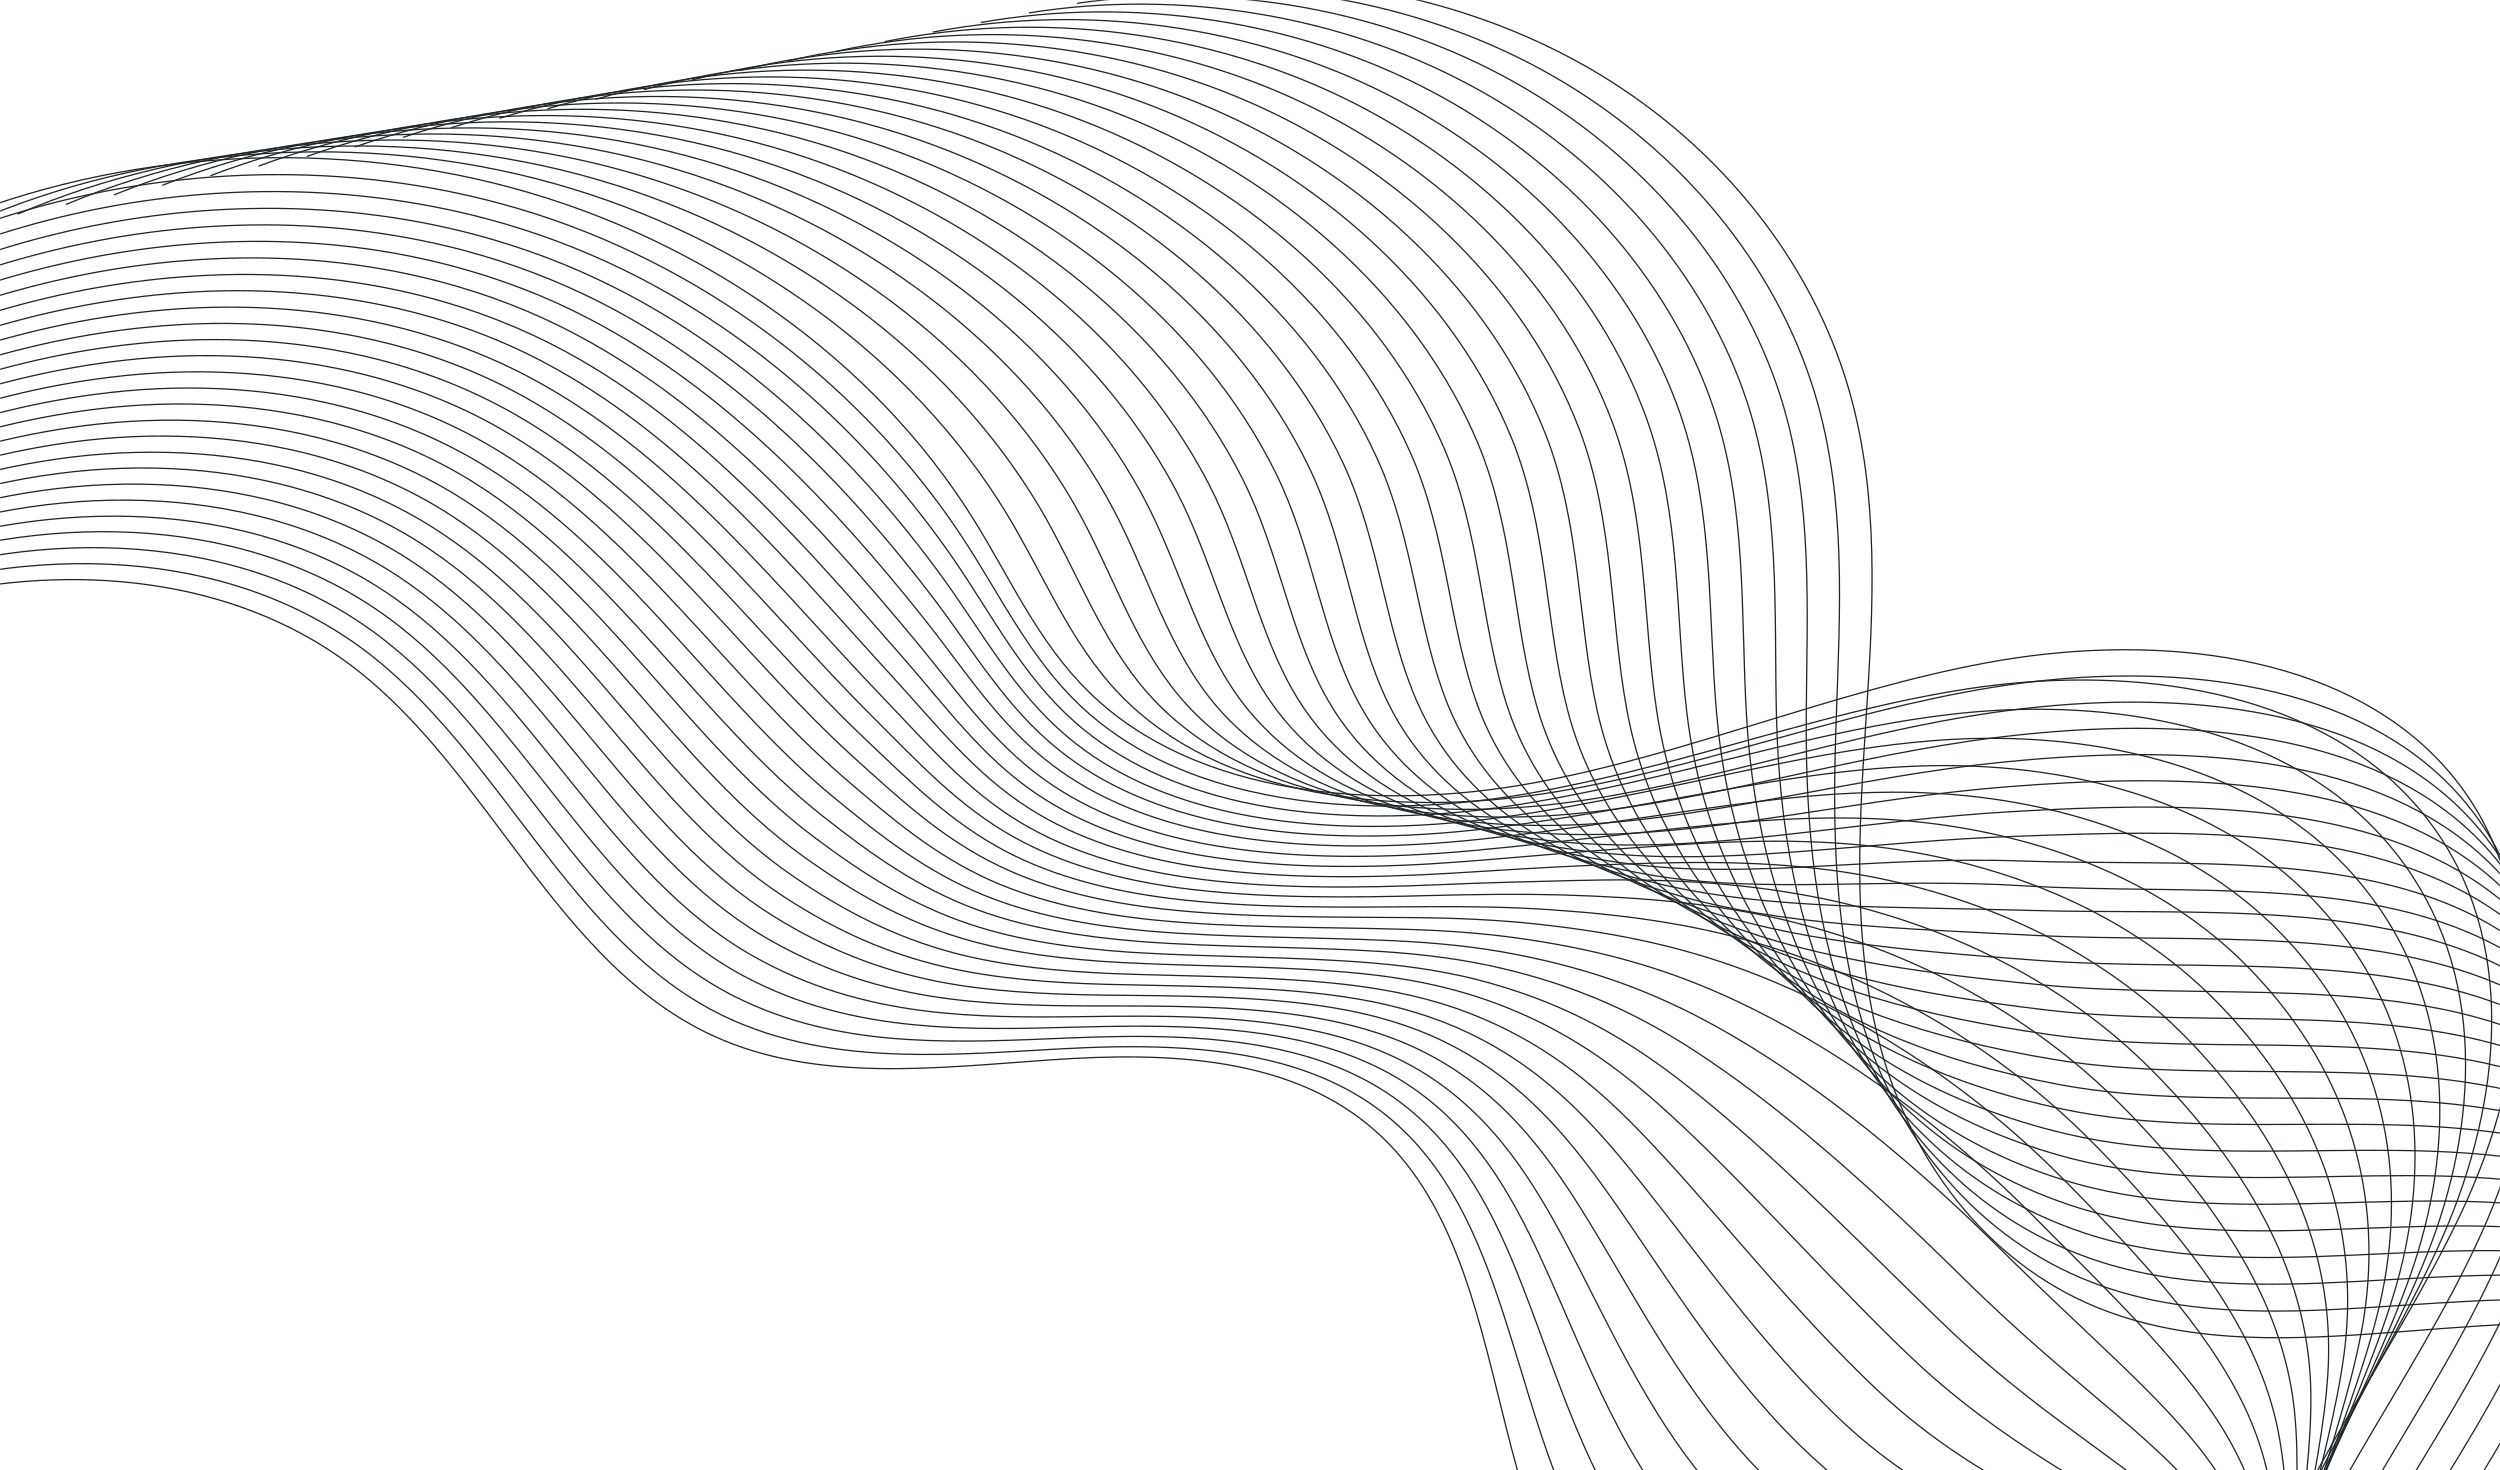 <svg width="1920" height="1129" viewBox="0 0 1920 1129" fill="none" xmlns="http://www.w3.org/2000/svg">
<mask id="mask0_46_22" style="mask-type:luminance" maskUnits="userSpaceOnUse" x="0" y="0" width="1920" height="1133">
<path d="M1920 0H0V1133H1920V0Z" fill="white"/>
</mask>
<g mask="url(#mask0_46_22)">
<path d="M-365.6 613.092C-270.08 545.82 -167.68 484.921 -55.84 458.437C56 431.812 179.04 443.142 268.96 510.555C376.16 590.857 426.72 740.554 548.64 795.93C627.68 831.761 720 820.006 807.84 813.916C895.68 807.826 991.68 810.942 1056.48 868.725C1172.96 972.111 1131.2 1196.02 1257.44 1287.23C1340.64 1347.28 1456.48 1319.8 1559.84 1326.88C1690.56 1335.8 1813.28 1407.61 1884.96 1517.08C1956.64 1626.56 1976 1771.58 1936.16 1901.31" stroke="#20272B" stroke-miterlimit="10"/>
<path d="M-353.92 596.384C-258.72 530.103 -156.48 470.904 -45.12 445.411C22.08 429.974 93.28 428.133 158.88 443.712C201.76 453.909 242.08 471.612 277.6 497.671C384.8 576.698 436.96 723.28 556.16 780.496C598.56 800.748 644.16 808.113 691.68 809.529C731.84 810.804 773.12 807.83 813.76 805.564C870.72 802.448 931.36 802.306 984.8 817.035C1014.24 825.249 1041.6 837.854 1065.28 857.115C1111.52 894.646 1135.04 949.03 1154.08 1007.38C1181.6 1091.22 1200.32 1182.99 1260.64 1242.62C1267.04 1248.99 1274.08 1254.94 1281.6 1260.6C1364.32 1321.93 1475.04 1300.4 1572.32 1311.45C1667.84 1322.35 1757.28 1369.66 1825.28 1442.59C1844.8 1463.69 1862.72 1486.92 1878.24 1511.99C1906.24 1557.17 1926.88 1607.73 1939.52 1660.27C1958.4 1738.45 1960 1820.73 1941.76 1896.36" stroke="#20272B" stroke-miterlimit="10"/>
<path d="M-342.079 579.67C-247.199 514.523 -144.959 456.881 -34.239 432.38C32.641 417.509 103.201 416.093 168.481 431.672C211.041 441.869 251.201 459.289 286.561 485.065C393.601 562.958 447.521 706.283 564.001 765.199C605.921 786.301 650.401 795.507 697.601 798.339C737.601 800.888 779.041 798.906 820.001 797.206C877.441 794.798 938.561 794.657 992.641 808.394C1022.4 815.901 1050.24 827.797 1074.4 845.783C1121.76 881.048 1147.68 932.033 1169.12 987.408C1200.32 1067 1223.84 1155.66 1284.96 1215.99C1291.52 1222.51 1298.4 1228.6 1305.92 1234.26C1388 1296.86 1493.6 1281.14 1585.12 1296.29C1674.56 1311.16 1757.28 1360.87 1821.12 1435.93C1839.68 1457.6 1856.64 1481.54 1871.68 1507.03C1898.72 1553.2 1919.52 1604.61 1933.44 1657.44C1954.24 1736.18 1960 1817.9 1947.36 1891.54" stroke="#20272B" stroke-miterlimit="10"/>
<path d="M-330.4 562.96C-235.84 498.804 -133.76 442.862 -23.52 419.353C42.88 405.19 112.96 404.057 177.76 419.636C220 429.833 260 447.111 295.2 472.32C402.08 548.939 457.76 689.148 571.52 749.764C612.96 771.857 656.48 782.762 703.36 787.153C743.04 790.977 784.64 789.985 825.92 788.852C883.68 787.294 945.44 787.011 1000.16 799.616C1030.4 806.555 1058.4 817.602 1083.2 834.314C1131.84 867.171 1159.84 914.898 1183.84 967.3C1218.72 1042.64 1247.04 1128.04 1309.12 1189.23C1315.68 1195.74 1322.72 1201.97 1330.08 1207.78C1411.68 1271.65 1512.16 1261.88 1597.6 1281C1681.12 1299.84 1756.8 1352.09 1816.8 1429.14C1834.24 1451.52 1850.4 1476.02 1864.96 1502.08C1891.2 1549.24 1912.16 1601.5 1927.36 1654.61C1950.08 1733.92 1960.16 1815.21 1952.96 1886.73" stroke="#20272B" stroke-miterlimit="10"/>
<path d="M-318.56 546.388C-224.32 483.365 -122.4 428.839 -12.64 406.604C53.44 393.149 122.88 392.441 187.2 407.878C229.12 418.075 268.96 435.07 304 459.996C410.88 535.482 468.16 672.434 579.2 734.749C620.16 757.692 662.72 770.297 709.12 776.245C748.64 781.344 790.4 781.344 832 780.777C890.24 779.927 952.64 779.644 1007.84 791.257C1038.4 797.63 1066.72 807.827 1092.16 823.265C1142.08 853.856 1172.16 898.184 1198.88 947.611C1237.28 1018.85 1270.56 1100.85 1333.44 1162.88C1340.16 1169.4 1347.04 1175.77 1354.56 1181.72C1435.68 1246.86 1531.2 1243.04 1610.4 1266.13C1688.16 1288.79 1756.64 1343.74 1812.8 1422.9C1829.12 1445.85 1844.32 1471.06 1858.4 1497.68C1883.68 1545.98 1904.96 1598.94 1921.28 1652.34C1945.92 1732.21 1960.32 1812.94 1958.56 1882.48" stroke="#20272B" stroke-miterlimit="10"/>
<path d="M-306.88 529.679C-212.8 467.648 -111.2 414.821 -1.92 393.578C63.68 380.69 132.64 380.407 196.48 395.844C238.08 405.899 277.6 422.752 312.64 447.254C419.36 521.465 478.4 655.442 586.72 719.315C627.2 743.108 668.64 757.554 714.88 765.06C754.24 771.433 796.16 772.425 838.08 772.566C896.64 772.566 959.68 772.141 1015.52 782.622C1046.4 788.428 1075.2 797.634 1101.12 811.938C1152.32 840.121 1184.64 881.193 1213.76 927.646C1255.84 994.634 1293.92 1073.52 1357.76 1136.4C1364.48 1143.06 1371.52 1149.43 1378.88 1155.52C1459.52 1221.8 1549.92 1223.93 1623.2 1251.12C1695.04 1277.88 1756.48 1335.24 1808.64 1416.39C1823.84 1440.04 1838.24 1465.82 1851.84 1492.87C1876.32 1542.16 1897.76 1595.83 1915.36 1649.65C1941.92 1730.09 1960.48 1810.25 1964.48 1877.81" stroke="#20272B" stroke-miterlimit="10"/>
<path d="M-295.2 512.967C-201.44 452.068 -99.84 400.8 8.8 380.547C74.08 368.367 142.4 368.367 205.76 383.805C247.2 393.86 286.4 410.572 321.28 434.506C427.84 507.585 488.64 638.446 594.4 703.877C634.4 728.661 674.88 744.807 720.64 753.871C759.68 761.518 801.76 763.501 844.16 764.209C903.2 764.917 966.72 764.493 1023.2 773.84C1054.4 778.938 1083.68 787.436 1110.08 800.465C1162.56 826.383 1196.96 864.055 1228.64 907.534C1274.24 970.274 1317.28 1045.9 1381.92 1109.63C1388.8 1116.29 1395.84 1122.8 1403.04 1129.04C1483.2 1196.59 1568.64 1204.66 1635.68 1235.82C1701.76 1266.55 1756 1326.46 1804.32 1409.59C1818.4 1433.95 1832 1460.3 1845.12 1487.91C1868.64 1538.33 1890.24 1592.72 1909.12 1646.82C1937.6 1727.83 1960.48 1807.42 1969.92 1872.99" stroke="#20272B" stroke-miterlimit="10"/>
<path d="M-283.36 496.252C-189.92 436.486 -88.48 386.776 19.68 367.515C84.48 355.902 152.32 356.326 215.2 371.764C256.32 381.819 295.36 398.247 330.08 421.899C436.64 493.703 498.88 621.59 602.08 688.72C641.6 714.496 680.96 732.341 726.56 742.821C765.44 751.743 807.68 754.859 850.24 755.992C909.6 757.55 973.76 757.125 1030.88 765.339C1062.4 769.871 1092 777.519 1119.04 789.274C1172.8 812.784 1209.44 847.199 1243.52 887.845C1292.8 946.478 1340.64 1018.85 1406.08 1083.29C1412.96 1090.09 1420 1096.6 1427.36 1102.97C1507.04 1171.8 1587.52 1185.97 1648.48 1220.95C1708.8 1255.79 1755.68 1318.1 1800.16 1403.22C1813.12 1428.14 1826.08 1455.05 1838.56 1483.24C1861.44 1534.65 1883.04 1589.88 1903.04 1644.26C1933.44 1725.84 1960.48 1804.87 1975.52 1868.46" stroke="#20272B" stroke-miterlimit="10"/>
<path d="M-271.68 479.546C-178.56 420.772 -77.28 372.619 30.4 354.633C94.72 343.728 162.08 344.578 224.64 359.873C265.44 369.928 304.16 386.215 338.88 409.3C445.28 479.829 509.28 604.884 609.76 673.431C648.8 700.056 687.2 719.742 732.32 731.78C771.04 741.977 813.28 746.084 856.32 747.784C916.16 750.05 980.8 749.625 1038.56 756.706C1070.4 760.672 1100.48 767.328 1128 777.95C1183.04 799.194 1221.76 830.21 1258.4 867.882C1311.36 922.266 1364 991.379 1430.4 1056.67C1437.28 1063.47 1444.48 1070.12 1451.68 1076.64C1530.88 1146.74 1606.4 1166.85 1661.12 1205.8C1715.84 1244.75 1755.36 1309.47 1796 1396.71C1808 1422.34 1820 1449.82 1832 1478.57C1853.92 1530.97 1875.84 1587.05 1897.12 1641.72C1929.44 1723.86 1960.8 1802.32 1981.28 1863.93" stroke="#20272B" stroke-miterlimit="10"/>
<path d="M-260 462.828C-167.2 405.186 -66.08 358.592 41.12 341.597C105.12 331.258 171.84 332.533 233.92 347.828C274.4 357.884 312.96 373.887 347.52 396.547C453.92 465.944 519.52 588.024 617.28 657.987C655.84 685.604 693.12 706.989 738.08 720.444C776.48 732.057 819.04 737.014 862.4 739.28C922.56 742.396 988 741.829 1046.24 747.777C1078.4 751.035 1108.8 756.983 1136.8 766.33C1193.12 785.166 1234.08 812.925 1273.28 847.623C1329.92 897.758 1387.36 963.614 1454.56 1029.75C1461.6 1036.69 1468.64 1043.35 1475.84 1050.01C1554.4 1121.38 1625.12 1147.73 1673.6 1190.36C1722.56 1233.41 1754.88 1300.54 1791.52 1389.76C1802.4 1416.11 1813.6 1444.15 1825.12 1473.32C1846.24 1526.71 1868.16 1583.65 1890.72 1638.74C1924.96 1721.45 1960.48 1799.34 1986.56 1858.97" stroke="#20272B" stroke-miterlimit="10"/>
<path d="M-248.16 446.262C-155.68 389.612 -54.56 344.717 52 328.714C115.52 319.083 181.6 320.641 243.36 335.936C283.52 345.992 321.92 361.854 356.48 384.089C462.72 452.211 529.92 571.459 625.12 642.838C663.2 671.446 699.52 694.531 744 709.543C782.24 722.431 824.8 728.379 868.48 731.353C929.12 735.177 995.04 734.611 1053.92 739.568C1086.56 742.259 1117.28 747.215 1145.76 755.43C1203.52 771.858 1246.56 796.359 1288.16 828.083C1348.48 874.111 1410.72 936.71 1478.88 1003.56C1485.92 1010.5 1493.12 1017.29 1500.16 1024.09C1578.24 1096.75 1644 1129.32 1686.4 1175.63C1729.6 1223.08 1754.72 1292.33 1787.52 1383.54C1797.28 1410.45 1807.68 1439.2 1818.56 1468.94C1838.72 1523.46 1860.96 1581.1 1884.8 1636.48C1920.96 1719.75 1960.8 1797.08 1992.48 1854.72" stroke="#20272B" stroke-miterlimit="10"/>
<path d="M-236.479 429.55C-144.319 374.033 -43.359 330.555 62.721 315.684C125.921 306.62 191.361 308.603 252.641 323.898C292.641 333.954 330.721 349.532 365.121 371.343C471.201 438.331 540.001 554.605 632.641 627.401C670.241 657 705.441 681.926 749.601 698.355C787.681 712.517 830.401 719.457 874.401 722.997C935.361 727.671 1001.92 726.963 1061.44 730.787C1094.4 732.911 1125.6 737.018 1154.56 743.958C1213.6 757.979 1258.88 779.222 1302.88 807.972C1366.88 849.752 1433.92 909.093 1502.88 976.789C1510.08 983.871 1517.12 990.81 1524.32 997.608C1601.92 1071.54 1662.72 1110.34 1698.88 1160.34C1736.32 1212.03 1754.08 1283.69 1783.04 1376.74C1791.68 1404.36 1801.28 1433.67 1811.68 1463.98C1831.04 1519.5 1853.44 1577.99 1878.4 1633.65C1916.32 1717.49 1960.48 1794.25 1997.76 1849.91" stroke="#20272B" stroke-miterlimit="10"/>
<path d="M-224.64 412.834C-132.64 358.308 -32 316.529 73.6 302.791C136.32 294.435 201.28 296.701 262.08 311.997C301.76 321.911 339.52 337.489 373.92 358.875C480 424.589 550.24 538.03 640.32 612.384C677.44 642.975 711.68 669.6 755.52 687.445C793.28 702.882 836.16 710.813 880.64 714.92C942.08 720.302 1009.12 719.594 1069.28 722.426C1102.56 723.984 1134.24 727.1 1163.68 732.906C1224 744.52 1271.36 762.506 1317.92 788.282C1385.6 825.812 1457.44 882.038 1527.36 950.442C1534.56 957.524 1541.76 964.605 1548.8 971.545C1625.92 1046.75 1681.6 1091.93 1711.68 1145.46C1743.2 1201.54 1753.92 1275.33 1779.04 1370.5C1786.56 1398.69 1795.2 1428.71 1805.28 1459.44C1823.68 1516.09 1846.4 1575.15 1872.48 1631.23C1912.32 1715.64 1960.8 1791.84 2003.52 1845.51" stroke="#20272B" stroke-miterlimit="10"/>
<path d="M-212.96 396.127C-121.28 342.734 -20.8 302.513 84.32 289.767C146.72 281.977 211.04 284.81 271.36 299.964C310.72 309.877 348.32 325.173 382.56 346.133C488.48 410.714 560.32 521.323 647.84 596.951C684.48 628.534 717.76 656.859 761.12 676.261C798.72 692.973 841.76 702.037 886.56 706.569C948.48 712.8 1016 711.951 1076.8 713.65C1110.4 714.5 1142.4 716.908 1172.48 721.44C1234.24 730.645 1283.68 745.374 1332.64 768.317C1404 801.741 1480.64 854.567 1551.36 923.822C1558.72 930.903 1565.76 938.126 1572.8 945.207C1649.44 1021.54 1700 1073.09 1724.16 1130.31C1749.76 1190.78 1753.28 1266.7 1774.72 1363.85C1781.12 1392.74 1788.96 1423.33 1798.56 1454.63C1816.16 1512.27 1838.88 1572.18 1866.4 1628.55C1908.16 1713.52 1960.8 1789.15 2009.12 1840.84" stroke="#20272B" stroke-miterlimit="10"/>
<path d="M-201.279 379.413C-109.919 327.011 -9.439 288.489 95.041 276.734C156.961 269.653 220.801 272.769 280.801 287.923C319.841 297.837 357.281 312.849 391.361 333.384C497.281 396.691 570.561 504.609 655.521 581.511C691.521 614.085 723.841 644.11 767.041 664.929C804.481 683.057 847.521 692.97 892.641 698.069C954.881 705.008 1023.04 704.159 1084.48 704.725C1118.4 705.008 1150.88 706.425 1181.44 709.824C1244.48 716.622 1296.16 728.093 1347.68 748.062C1422.72 777.237 1504.16 826.806 1575.84 896.91C1583.2 904.133 1590.4 911.356 1597.44 918.579C1673.6 996.189 1718.88 1054.11 1737.12 1114.87C1756.64 1179.88 1753.12 1257.77 1770.72 1356.91C1776 1386.51 1783.04 1417.67 1792.16 1449.39C1808.8 1508.02 1831.84 1568.78 1860.48 1625.43C1904.16 1710.97 1961.12 1786.03 2014.88 1835.74" stroke="#20272B" stroke-miterlimit="10"/>
<path d="M-189.44 362.699C-98.4 311.431 1.92 274.325 105.92 263.845C167.52 257.472 230.72 260.871 290.24 276.025C328.96 285.939 366.08 300.809 400.16 320.92C505.92 383.093 580.64 488.179 663.2 566.356C698.72 600.063 730.08 631.645 772.8 654.022C809.92 673.425 853.28 684.33 898.72 689.995C961.44 697.784 1030.24 696.793 1092.16 696.368C1126.4 696.085 1159.36 696.51 1190.4 698.634C1254.88 703.024 1308.64 711.097 1362.56 728.234C1441.28 753.16 1527.52 799.613 1600 870.425C1607.36 877.648 1614.56 885.013 1621.6 892.377C1697.28 971.262 1737.28 1035.56 1749.76 1099.86C1763.2 1169.25 1752.8 1249.41 1766.56 1350.39C1770.72 1380.7 1776.96 1412.42 1785.6 1444.71C1801.28 1504.48 1824.64 1565.95 1854.56 1622.88C1900.16 1708.99 1961.44 1783.48 2020.8 1831.21" stroke="#20272B" stroke-miterlimit="10"/>
<path d="M-177.76 346.131C-87.04 295.996 13.12 260.448 116.64 250.959C177.76 245.152 240.48 248.976 299.52 264.13C338.08 274.044 374.88 288.631 408.8 308.317C514.4 369.216 590.72 471.611 670.72 551.062C705.6 585.761 736 619.042 778.56 642.835C815.52 663.513 858.88 675.409 904.8 681.782C967.84 690.28 1037.28 689.43 1099.84 687.731C1134.4 686.881 1167.84 686.456 1199.36 687.306C1265.12 689.288 1320.96 694.104 1377.44 708.266C1460 728.943 1550.88 772.139 1624.16 843.801C1631.68 851.166 1638.88 858.53 1645.76 866.036C1720.8 946.196 1755.52 1016.73 1762.24 1084.71C1769.6 1158.35 1752.16 1240.78 1762.08 1343.88C1765.12 1374.75 1770.56 1407.19 1778.56 1440.04C1793.28 1500.8 1816.8 1563.11 1848 1620.33C1895.52 1707.01 1960.96 1780.93 2025.92 1826.82" stroke="#20272B" stroke-miterlimit="10"/>
<path d="M-166.08 329.421C-75.68 280.277 24.48 246.429 127.36 237.932C188.16 232.833 250.24 237.082 308.8 252.094C347.04 262.008 383.68 276.454 417.44 295.715C523.04 355.339 600.64 455.184 678.24 535.911C712.64 571.6 742.08 606.723 784.16 631.932C820.96 653.884 864.48 666.772 910.56 673.712C974.08 683.059 1044 682.068 1107.2 679.377C1142.24 677.819 1175.84 677.111 1208 676.261C1275.04 674.42 1333.12 677.394 1392 688.582C1478.24 705.011 1573.92 744.949 1648.16 817.461C1655.68 824.826 1662.88 832.332 1669.92 839.979C1744.48 921.414 1773.76 998.316 1774.72 1069.84C1775.84 1147.87 1751.52 1232.42 1757.76 1337.51C1759.68 1369.09 1764.32 1402.09 1771.84 1435.37C1785.76 1497.26 1809.44 1560.28 1841.76 1617.78C1891.2 1705.03 1960.96 1778.39 2031.36 1822.29" stroke="#20272B" stroke-miterlimit="10"/>
<path d="M-154.24 312.707C-64.16 264.696 35.84 232.406 138.4 224.9C198.72 220.368 260.32 225.041 318.4 240.053C356.32 249.826 392.8 264.13 426.4 282.966C531.84 341.457 610.88 438.47 686.08 520.471C719.84 557.293 748.32 593.974 790.24 620.742C826.72 644.11 870.4 657.847 916.96 665.353C980.8 675.409 1051.36 674.417 1115.2 670.593C1150.56 668.469 1184.64 666.203 1217.28 664.787C1285.76 661.813 1345.92 660.255 1407.36 668.469C1497.28 680.649 1597.76 717.471 1672.8 790.692C1680.48 798.198 1687.68 805.704 1694.56 813.493C1768.64 896.202 1792.48 979.194 1787.84 1054.54C1782.72 1136.82 1751.52 1223.64 1753.92 1330.71C1754.72 1362.86 1758.56 1396.42 1765.6 1430.41C1778.56 1493.29 1802.56 1557.17 1836.16 1614.95C1887.52 1702.76 1961.44 1775.69 2037.44 1817.47" stroke="#20272B" stroke-miterlimit="10"/>
<path d="M-142.56 295.996C-52.64 248.976 47.04 218.244 149.12 212.012C209.12 208.188 270.08 213.145 327.68 228.157C365.28 237.929 401.44 252.092 435.04 270.362C540.32 327.578 620.64 421.9 693.6 505.176C726.72 542.99 754.24 581.37 795.84 609.553C832.16 634.196 876 649.067 922.88 656.998C987.2 667.903 1058.24 666.77 1122.72 661.813C1158.4 659.122 1192.96 655.865 1226.08 653.316C1295.84 647.934 1358.24 642.977 1422.08 648.359C1515.68 656.29 1620.96 689.855 1696.96 763.925C1704.64 771.431 1712 779.079 1718.72 787.01C1792.32 870.993 1810.72 960.217 1800.32 1039.24C1788.96 1125.78 1750.88 1214.86 1749.6 1324.05C1749.12 1356.91 1752.32 1391.04 1758.88 1425.46C1770.88 1489.33 1795.2 1553.91 1829.92 1612.12C1883.2 1700.49 1961.44 1772.86 2042.88 1812.66" stroke="#20272B" stroke-miterlimit="10"/>
<path d="M-130.721 279.279C-41.121 233.392 58.399 204.218 159.999 198.978C219.519 195.72 279.999 201.102 337.279 216.114C374.559 225.886 410.559 239.766 443.999 257.752C549.119 313.835 630.719 405.467 701.279 489.875C733.759 528.822 760.48 568.76 801.76 598.502C837.76 624.419 881.759 640.281 929.119 648.779C993.759 660.392 1065.6 659.259 1130.56 653.311C1166.56 650.053 1201.44 645.946 1235.2 642.122C1306.24 634.191 1370.72 626.119 1437.12 628.668C1534.4 632.35 1644.48 662.799 1721.28 737.577C1729.12 745.225 1736.32 753.015 1743.2 760.946C1816.32 846.204 1829.28 941.659 1813.28 1024.37C1795.68 1115.15 1750.72 1206.64 1745.76 1317.67C1744.16 1351.24 1746.4 1385.94 1752.64 1420.92C1763.84 1485.92 1788.16 1551.21 1824.32 1609.7C1879.52 1698.64 1961.92 1770.45 2049.12 1808.26" stroke="#20272B" stroke-miterlimit="10"/>
<path d="M-119.04 262.572C-29.76 217.677 69.76 190.202 170.72 185.953C229.92 183.404 289.76 189.069 346.56 204.081C383.68 213.853 419.36 227.449 452.8 245.01C557.92 299.819 640.8 388.901 709.12 474.443C740.96 514.381 766.72 556.019 807.68 587.177C843.52 614.51 887.68 631.222 935.2 640.286C1000.32 652.749 1072.64 651.474 1138.24 644.393C1174.56 640.427 1209.92 635.471 1244.16 630.514C1316.64 620.175 1383.2 608.704 1452 608.42C1552.96 607.712 1667.84 635.046 1745.6 710.674C1753.44 718.321 1760.8 726.252 1767.52 734.325C1840.16 820.858 1847.68 922.403 1825.92 1008.94C1801.92 1103.97 1750.24 1197.72 1741.44 1310.74C1738.72 1344.87 1740.16 1380.28 1745.92 1415.82C1756.16 1481.82 1780.8 1547.96 1818.08 1606.73C1875.2 1696.24 1961.92 1767.48 2054.56 1803.31" stroke="#20272B" stroke-miterlimit="10"/>
<path d="M-107.36 246C-18.4 202.238 80.96 176.179 181.44 173.064C240.16 171.081 299.36 177.312 355.84 192.183C392.64 201.955 428 215.409 461.44 232.404C566.56 286.08 650.56 372.33 716.64 459.146C747.84 500.217 772.64 543.555 813.44 576.128C848.96 604.737 893.28 622.44 941.28 632.212C1006.72 645.383 1079.68 644.108 1145.92 635.894C1182.56 631.362 1218.4 625.414 1253.12 619.324C1326.88 606.436 1395.68 591.849 1466.88 588.591C1571.52 583.635 1691.2 607.711 1769.76 684.188C1777.76 691.836 1784.96 699.909 1791.68 708.123C1863.84 795.789 1865.92 903.565 1838.4 993.922C1808.16 1093.06 1749.6 1189.22 1737.12 1304.22C1733.28 1339.06 1733.92 1375.04 1739.04 1411.01C1748.48 1478.14 1773.28 1544.98 1811.68 1604.04C1870.72 1694.12 1961.6 1764.79 2059.84 1798.64" stroke="#20272B" stroke-miterlimit="10"/>
<path d="M-95.52 229.289C-6.88 186.518 92.32 162.159 192.32 160.176C250.72 158.901 309.28 165.416 365.28 180.287C401.76 190.059 436.96 203.23 470.24 219.942C575.2 272.343 660.48 356.043 724.32 444.134C754.88 486.338 778.88 531.233 819.2 565.365C854.56 595.389 899.04 613.942 947.36 624.281C1013.28 638.302 1086.72 636.886 1153.6 627.68C1190.56 622.581 1226.72 615.642 1262.08 608.419C1337.12 593.124 1408.16 575.137 1481.92 569.047C1590.24 559.842 1714.72 580.802 1794.08 657.988C1802.08 665.777 1809.44 673.85 1816 682.206C1887.52 771.146 1884.32 885.013 1851.2 979.193C1814.72 1082.44 1749.12 1181.01 1732.96 1298.13C1728 1333.68 1727.84 1370.22 1732.48 1406.76C1740.96 1474.88 1765.92 1542.58 1805.76 1601.92C1866.72 1692.56 1961.92 1762.66 2065.6 1794.53" stroke="#20272B" stroke-miterlimit="10"/>
<path d="M-83.84 212.579C4.48 170.941 103.52 148.139 203.04 147.148C260.96 146.581 319.04 153.379 374.56 168.25C410.72 177.88 445.76 191.052 478.88 207.197C583.68 258.323 670.24 339.475 731.84 428.698C761.76 471.894 784.8 518.489 824.96 554.036C860 585.336 904.64 604.88 953.28 615.785C1019.52 630.514 1093.6 629.098 1161.12 618.759C1198.56 612.952 1235.04 605.163 1270.88 596.807C1347.2 578.962 1420.32 557.86 1496.64 548.796C1608.64 535.342 1737.92 553.045 1818.24 631.081C1826.24 638.87 1833.6 647.084 1840.32 655.582C1911.36 745.797 1902.88 865.753 1863.84 963.758C1821.12 1071.25 1748.64 1172.09 1728.8 1291.19C1722.72 1327.31 1721.76 1364.56 1725.92 1401.52C1733.6 1470.63 1758.72 1539.18 1799.68 1598.8C1862.56 1690.01 1961.92 1759.55 2071.2 1789.43" stroke="#20272B" stroke-miterlimit="10"/>
<path d="M-72.16 195.867C15.84 155.22 114.88 134.118 213.76 134.118C271.36 134.118 328.8 141.341 383.84 156.212C419.68 165.842 454.4 178.73 487.52 194.592C592.32 244.586 680 322.904 739.52 413.403C768.64 457.731 791.04 505.884 830.72 542.99C865.6 575.563 910.4 596.241 959.36 607.571C1026.08 623.149 1100.64 621.733 1168.8 610.262C1206.56 603.888 1243.36 595.108 1279.84 585.619C1357.44 565.225 1432.8 541.007 1511.52 528.969C1627.2 511.266 1761.28 525.853 1842.4 604.597C1850.56 612.528 1857.92 620.742 1864.48 629.381C1935.04 720.871 1920.96 846.775 1876.48 948.745C1827.36 1060.2 1748.32 1163.59 1724.48 1284.68C1717.28 1321.5 1715.52 1359.32 1719.2 1396.85C1725.92 1467.09 1751.36 1536.35 1793.6 1596.25C1858.4 1688.03 1962.08 1757 2076.8 1784.9" stroke="#20272B" stroke-miterlimit="10"/>
<path d="M-60.32 179.155C78.4 116.698 244.64 103.952 393.44 144.315C542.24 184.678 671.84 277.584 747.2 398.107C775.68 443.569 797.12 493.279 836.64 531.801C918.4 611.677 1057.28 623.291 1176.64 601.48C1296 579.67 1407.2 530.81 1526.56 508.858C1645.92 486.906 1784.8 498.236 1866.88 577.829C1962.4 670.593 1944.48 817.742 1889.28 933.45C1834.08 1049.16 1748 1154.81 1720.48 1277.88C1696.48 1385.37 1720.96 1500.94 1787.68 1593.28C1854.4 1685.62 1962.24 1754.02 2082.72 1779.94" stroke="#20272B" stroke-miterlimit="10"/>
<path d="M-23.36 171.788C114.4 111.315 278.72 99.843 425.44 140.914C572.16 181.985 700 274.325 772.96 394.281C801.44 441.018 821.28 492.711 859.36 532.649C936.8 613.517 1071.2 627.254 1186.72 609.41C1302.24 591.565 1411.36 547.236 1529.6 527.975C1649.28 508.431 1788.8 517.495 1873.28 595.106C1970.88 685.179 1958.24 831.478 1905.44 947.893C1852.64 1064.31 1764.16 1170.53 1733.44 1290.48C1706.88 1394.15 1729.28 1505.33 1791.04 1594.98C1852.96 1684.49 1954.56 1751.9 2070.56 1778.95" stroke="#20272B" stroke-miterlimit="10"/>
<path d="M13.6 164.427C150.24 105.794 312.8 95.881 457.44 137.518C602.08 179.156 728.16 271.212 798.88 390.461C827.36 438.613 845.44 492.006 882.4 533.36C955.52 615.078 1085.28 630.94 1197.12 617.202C1308.96 603.465 1415.84 563.526 1532.8 546.956C1652.8 529.961 1793.44 536.618 1879.84 612.104C1979.68 699.345 1972.16 844.935 1921.6 961.917C1871.04 1078.9 1780.48 1185.83 1746.4 1302.67C1717.28 1402.51 1737.44 1509.44 1794.56 1596.11C1851.68 1682.79 1947.04 1749.35 2058.56 1777.39" stroke="#20272B" stroke-miterlimit="10"/>
<path d="M50.56 157.061C186.24 100.27 347.04 91.914 489.44 134.118C631.84 176.322 756.16 268.095 824.64 386.636C853.12 436.063 869.44 491.296 905.28 534.209C974.08 616.635 1099.2 634.904 1207.36 625.132C1315.52 615.36 1420.16 580.095 1536 566.074C1656.48 551.487 1797.76 555.736 1886.56 629.239C1988.64 713.648 1986.08 858.388 1937.92 976.22C1889.76 1094.05 1796.8 1201.4 1759.52 1315.13C1728 1411.01 1745.92 1513.83 1798.24 1597.53C1850.56 1681.23 1939.68 1746.94 2046.72 1776.12" stroke="#20272B" stroke-miterlimit="10"/>
<path d="M87.52 149.694C222.24 94.885 381.12 87.804 521.6 130.716C662.08 173.628 784.32 264.977 850.56 382.809C879.04 433.51 893.76 490.585 928.32 535.055C992.96 618.048 1113.44 638.867 1217.76 633.06C1322.08 627.253 1424.8 596.521 1539.36 585.191C1660.32 573.153 1802.4 574.994 1893.28 646.373C1997.44 728.09 2000.16 871.981 1954.4 990.38C1908.48 1108.78 1813.6 1216.55 1772.8 1327.45C1739.04 1419.36 1754.4 1517.93 1801.92 1598.8C1849.44 1679.67 1932.32 1744.39 2035.04 1774.56" stroke="#20272B" stroke-miterlimit="10"/>
<path d="M124.64 142.33C258.4 89.362 415.36 83.839 553.76 127.318C692.16 170.797 812.48 261.862 876.64 378.986C905.12 431.104 918.08 489.736 951.36 535.764C1011.84 619.323 1127.52 642.55 1228.16 640.85C1328.96 639.151 1429.28 612.95 1542.56 604.169C1664 594.68 1806.72 594.114 1899.84 663.369C2006.08 742.254 2014.08 885.437 1970.56 1004.54C1927.04 1123.65 1829.92 1231.85 1785.76 1339.63C1749.76 1427.58 1762.72 1522.04 1805.44 1600.08C1848.16 1677.97 1924.8 1741.84 2023.04 1773.14" stroke="#20272B" stroke-miterlimit="10"/>
<path d="M161.6 134.968C294.4 83.983 449.6 79.876 585.76 123.921C721.92 167.967 840.32 258.89 902.4 375.164C930.88 428.698 942.08 488.889 974.24 536.616C1030.72 620.6 1141.44 646.517 1238.4 648.783C1335.36 651.049 1433.76 629.664 1545.76 623.291C1667.68 616.351 1811.04 613.377 1906.56 680.507C2014.88 756.702 2028.16 899.035 1986.88 1018.71C1945.6 1138.38 1846.72 1246.87 1798.88 1351.95C1760.8 1435.79 1771.2 1526.29 1809.12 1601.35C1847.04 1676.41 1917.44 1739.44 2011.2 1771.73" stroke="#20272B" stroke-miterlimit="10"/>
<path d="M198.56 127.603C330.4 78.459 483.68 75.769 617.76 120.522C751.84 165.275 868.16 255.774 928.16 371.34C956.64 426.149 966.24 487.897 997.12 537.324C1049.6 621.591 1155.36 650.341 1248.64 656.573C1341.92 662.946 1438.08 646.092 1548.96 642.268C1671.36 637.878 1815.36 632.496 1913.12 697.502C2023.52 771.006 2042.08 912.347 2003.2 1032.87C1964.32 1153.25 1863.52 1262.02 1812.16 1364.27C1772.16 1444.15 1779.68 1530.4 1812.8 1602.63C1845.92 1674.86 1910.08 1736.89 1999.52 1770.31" stroke="#20272B" stroke-miterlimit="10"/>
<path d="M235.52 120.239C366.4 72.937 517.76 71.804 649.92 117.124C782.08 162.444 896.16 252.8 954.08 367.375C982.56 423.6 990.56 486.907 1020 538.033C1068.64 622.442 1169.44 654.024 1259.04 664.363C1348.64 674.701 1442.88 657.281 1552.16 661.247C1675.04 665.637 1819.68 651.616 1919.68 714.498C2032.16 785.31 2056 925.802 2019.36 1046.89C1982.72 1167.98 1880.16 1276.89 1825.12 1376.45C1783.2 1452.22 1788 1534.51 1816.32 1603.76C1844.64 1673.02 1902.56 1734.2 1987.52 1768.75" stroke="#20272B" stroke-miterlimit="10"/>
<path d="M272.48 112.873C402.4 67.552 552 67.836 681.92 113.722C811.84 159.609 923.84 249.824 980 363.69C1008.32 421.332 1014.88 486.054 1043.04 538.88C1088 623.572 1183.52 657.987 1269.44 672.291C1355.36 686.595 1447.68 673.708 1555.52 680.364C1678.72 687.87 1824.16 670.875 1926.56 731.632C2041.12 799.612 2070.24 939.396 2035.84 1061.19C2001.44 1182.99 1897.44 1291.9 1838.4 1388.91C1794.72 1460.58 1796.48 1538.89 1820.16 1605.32C1843.68 1671.74 1895.36 1731.93 1975.84 1767.62" stroke="#20272B" stroke-miterlimit="10"/>
<path d="M309.44 105.507C438.24 62.028 586.08 63.728 713.92 110.323C841.76 156.917 951.52 246.849 1005.76 359.724C1034.08 418.782 1039.2 484.779 1065.92 539.588C1107.2 624.28 1197.44 661.669 1279.68 680.08C1361.76 698.491 1451.84 696.084 1558.72 699.199C1682.72 702.882 1828.48 689.852 1933.12 748.626C2049.6 813.916 2084.16 952.85 2052.16 1075.36C2020.16 1197.86 1914.56 1306.91 1851.52 1401.23C1806.24 1468.93 1804.96 1543.14 1823.68 1606.59C1842.4 1670.04 1887.84 1729.52 1963.84 1766.06" stroke="#20272B" stroke-miterlimit="10"/>
<path d="M346.4 98.147C474.24 56.65 620.16 59.766 746.08 106.927C872 154.088 979.36 244.02 1031.68 356.046C1059.84 416.52 1063.68 483.933 1088.96 540.441C1126.72 625.275 1211.52 665.78 1289.92 688.015C1368.32 710.391 1456.32 712.941 1561.76 718.322C1686.4 724.837 1832.64 709.258 1939.52 765.767C2058.08 828.365 2097.76 966.308 2068.16 1089.52C2038.56 1212.74 1931.52 1321.79 1864.32 1413.42C1817.6 1477.01 1813.12 1547.11 1827.04 1607.73C1840.96 1668.34 1880 1726.83 1951.84 1764.51" stroke="#20272B" stroke-miterlimit="10"/>
<path d="M383.521 90.92C510.401 51.265 654.561 55.939 778.241 103.808C901.921 151.677 1007.2 241.184 1057.76 352.36C1085.92 414.25 1088.32 482.938 1112 541.429C1146.4 626.121 1225.76 669.741 1300.48 696.084C1375.2 722.426 1461.12 729.932 1565.28 737.58C1690.4 746.927 1837.28 728.657 1946.56 783.041C2067.2 843.09 2112.16 980.042 2084.8 1103.96C2057.44 1227.89 1949.44 1337.08 1877.76 1426.02C1829.76 1485.64 1821.76 1551.64 1831.04 1609.28C1840.32 1667.06 1872.96 1724.56 1940.32 1763.37" stroke="#20272B" stroke-miterlimit="10"/>
<path d="M420.48 83.553C546.4 45.881 688.64 51.829 810.24 100.407C931.84 148.984 1034.72 238.066 1083.52 348.392C1111.52 411.698 1112.8 481.661 1134.88 541.993C1165.92 626.685 1239.68 673.28 1310.72 703.729C1381.76 734.179 1465.6 746.5 1568.48 756.414C1694.24 768.593 1841.44 747.633 1953.12 799.893C2075.68 857.251 2126.08 993.352 2101.12 1117.84C2076.16 1242.33 1967.04 1351.81 1890.88 1438.05C1841.76 1493.71 1830.24 1555.6 1834.56 1610.41C1839.04 1665.22 1865.44 1721.87 1928.32 1761.81" stroke="#20272B" stroke-miterlimit="10"/>
<path d="M457.44 76.193C582.4 40.361 722.72 47.868 842.24 97.011C961.76 146.155 1062.4 235.379 1109.28 344.714C1137.12 409.436 1137.28 480.674 1157.76 542.989C1185.6 627.539 1253.6 677.391 1320.96 711.806C1388.32 746.221 1470.08 763.64 1571.68 775.679C1697.92 790.691 1845.76 767.181 1959.68 817.175C2084.32 871.842 2140 1007.09 2117.28 1132.29C2094.56 1257.49 1984.8 1367.1 1903.84 1450.66C1853.6 1502.5 1838.4 1560 1838.08 1611.97C1837.76 1663.95 1857.92 1719.75 1916.32 1760.68" stroke="#20272B" stroke-miterlimit="10"/>
<path d="M494.4 68.83C618.4 34.84 756.96 43.763 874.4 93.615C991.84 143.467 1089.92 232.407 1135.2 340.892C1162.88 407.031 1161.92 479.543 1180.64 543.699C1205.28 628.249 1267.68 681.217 1331.2 719.597C1394.72 757.978 1474.56 780.496 1574.72 794.658C1701.6 812.645 1849.92 786.303 1966.24 834.172C2092.8 886.148 2153.92 1020.41 2133.44 1146.31C2113.12 1272.22 2002.56 1382.26 1916.8 1462.85C1865.6 1510.86 1846.72 1564.11 1841.6 1613.11C1836.48 1662.11 1850.4 1717.06 1904.48 1758.98" stroke="#20272B" stroke-miterlimit="10"/>
<path d="M531.36 61.464C654.4 29.456 791.04 39.795 906.4 90.213C1021.76 140.632 1117.44 229.573 1161.12 337.066C1188.48 404.621 1186.72 478.408 1203.68 544.546C1225.28 628.955 1281.76 685.039 1341.6 727.526C1401.44 770.014 1479.04 797.489 1578.08 813.776C1705.44 834.736 1854.24 805.703 1972.96 851.306C2101.44 900.733 2168 1034 2149.92 1160.62C2131.84 1287.23 2020.96 1397.7 1930.08 1475.16C1878.08 1519.49 1855.2 1568.35 1845.28 1614.52C1835.36 1660.69 1843.04 1714.65 1892.64 1757.71" stroke="#20272B" stroke-miterlimit="10"/>
<path d="M568.32 54.102C690.24 23.936 825.12 35.832 938.4 86.817C1051.68 137.802 1144.96 226.601 1186.88 333.245C1214.08 402.216 1211.52 477.277 1226.56 545.399C1245.28 629.807 1295.68 689.007 1351.84 735.46C1408 781.913 1483.52 814.486 1581.28 832.898C1709.28 856.974 1858.56 825.108 1979.52 868.445C2110.08 915.182 2181.92 1047.6 2166.08 1174.78C2150.24 1301.96 2039.2 1413.28 1943.2 1487.49C1890.56 1528.28 1863.68 1572.46 1848.96 1615.8C1834.24 1659.14 1835.68 1712.11 1880.8 1756.29" stroke="#20272B" stroke-miterlimit="10"/>
<path d="M605.44 46.732C726.4 18.549 859.52 31.72 970.56 83.413C1081.6 135.106 1172.48 223.763 1212.8 329.415C1239.68 399.945 1236.48 476.139 1249.6 546.102C1265.28 630.369 1309.76 692.684 1362.24 743.244C1414.72 793.804 1488.16 831.476 1584.48 851.87C1712.96 879.062 1862.88 844.364 1986.24 885.435C2118.72 929.622 2195.84 1061.05 2182.4 1188.94C2168.96 1316.82 2057.76 1428.99 1956.32 1499.8C1903.04 1537.05 1872.16 1576.71 1852.64 1617.07C1833.12 1657.43 1828.32 1709.69 1869.12 1754.87" stroke="#20272B" stroke-miterlimit="10"/>
<path d="M642.4 39.374C762.4 13.031 893.6 27.76 1002.72 80.02C1111.84 132.28 1200 220.937 1238.72 325.598C1265.28 397.543 1261.44 475.012 1272.48 546.958C1285.44 631.224 1323.84 696.655 1372.48 751.181C1421.12 805.706 1492.48 848.619 1587.68 870.996C1716.64 901.303 1867.04 863.773 1992.8 902.72C2127.2 944.357 2209.76 1074.65 2198.72 1203.39C2187.68 1332.13 2076.48 1445.28 1969.44 1512.42C1915.52 1546.26 1880.48 1581.24 1856.16 1618.63C1831.84 1656.16 1820.8 1707.43 1857.12 1753.74" stroke="#20272B" stroke-miterlimit="10"/>
<path d="M679.36 32.006C798.4 7.646 927.68 23.791 1034.72 76.618C1141.76 129.444 1227.36 218.101 1264.64 321.629C1291.04 394.991 1286.72 473.734 1295.52 547.521C1305.6 631.788 1337.92 700.334 1382.88 758.825C1427.84 817.316 1497.12 865.469 1591.04 889.828C1720.32 923.393 1871.52 882.889 1999.52 919.57C2136 958.658 2223.84 1087.96 2215.04 1217.27C2206.24 1346.57 2095.2 1461.29 1982.56 1524.45C1928 1555.04 1888.96 1585.07 1859.84 1619.76C1830.72 1654.46 1813.44 1704.74 1845.28 1752.18" stroke="#20272B" stroke-miterlimit="10"/>
<path d="M716.32 24.642C834.4 2.123 961.76 19.685 1066.72 73.219C1171.68 126.753 1254.72 215.127 1290.4 317.806C1316.32 392.725 1311.68 472.602 1318.4 548.371C1325.76 632.638 1351.84 704.159 1393.12 766.757C1434.4 829.355 1501.44 882.606 1594.08 908.948C1723.84 945.771 1875.52 902.292 2006.08 936.707C2144.48 973.246 2237.76 1101.56 2231.2 1231.57C2224.64 1361.58 2113.92 1478 1995.52 1536.77C1940.32 1564.25 1897.12 1589.31 1863.36 1621.04C1829.44 1652.76 1805.92 1702.33 1833.28 1750.63" stroke="#20272B" stroke-miterlimit="10"/>
<path d="M753.28 17.277C870.4 -3.401 996 15.719 1098.72 69.82C1201.44 123.92 1282.08 212.294 1316.16 313.981C1341.76 390.317 1336.8 471.468 1341.28 549.079C1346.08 633.345 1365.92 707.982 1403.36 774.546C1440.96 841.109 1505.76 899.6 1597.28 927.925C1727.36 968.005 1879.84 921.552 2012.64 953.701C2152.96 987.691 2251.68 1115.01 2247.52 1245.59C2243.36 1376.31 2132.64 1494.71 2008.64 1548.95C1952.96 1573.31 1905.6 1593.42 1866.88 1622.17C1828.32 1651.06 1798.24 1699.64 1821.44 1749.07" stroke="#20272B" stroke-miterlimit="10"/>
<path d="M790.24 9.913C906.4 -8.781 1030.08 11.754 1130.88 66.421C1231.68 121.089 1309.6 209.463 1342.24 310.158C1367.52 388.052 1362.4 470.478 1364.32 549.929C1366.4 634.338 1380 711.948 1413.76 782.477C1447.52 853.007 1510.24 916.88 1600.64 946.904C1731.04 990.383 1884.32 940.814 2019.36 970.697C2161.76 1002.14 2265.76 1128.33 2263.84 1259.75C2261.92 1391.04 2151.52 1511.99 2021.76 1561.27C1965.28 1582.66 1913.92 1597.53 1870.56 1623.45C1827.2 1649.36 1790.88 1697.09 1809.6 1747.65" stroke="#20272B" stroke-miterlimit="10"/>
<path d="M827.2 2.551C942.4 -14.303 1064.16 7.649 1162.88 63.025C1261.6 118.4 1336.8 206.632 1368 306.336C1392.8 385.646 1387.68 469.347 1387.2 550.639C1386.72 635.048 1393.92 715.632 1424 790.269C1454.08 864.764 1514.4 934.018 1603.68 965.884C1734.4 1012.76 1888.32 960.219 2025.92 987.694C2170.24 1016.59 2279.68 1141.78 2280 1273.78C2280.32 1405.77 2170.08 1529.41 2034.72 1573.46C1977.44 1592.01 1922.24 1601.64 1874.08 1624.72C1825.92 1647.81 1783.36 1694.54 1797.6 1746.24" stroke="#20272B" stroke-miterlimit="10"/>
<path d="M864.32 -4.814C978.4 -19.685 1098.56 3.683 1195.04 59.767C1291.52 115.85 1364.16 203.799 1393.92 302.654C1418.24 383.522 1413.12 468.497 1410.24 551.63C1407.2 636.322 1408 719.739 1434.4 798.2C1460.8 876.802 1518.88 951.155 1607.04 985.003C1738.08 1035.28 1892.8 979.763 2032.64 1004.83C2179.04 1031.31 2293.76 1155.38 2296.48 1288.08C2299.2 1420.78 2188.96 1547.4 2048 1585.92C1989.92 1601.78 1930.88 1606.03 1877.76 1626.14C1824.8 1646.25 1776 1692.28 1785.76 1744.96" stroke="#20272B" stroke-miterlimit="10"/>
<path d="M901.28 -12.181C1014.4 -25.211 1132.64 -0.285 1227.2 56.365C1321.6 113.015 1391.52 200.964 1419.84 298.827C1443.68 381.111 1438.72 467.502 1433.12 552.336C1427.68 637.169 1422.08 723.419 1444.64 805.986C1467.36 888.554 1523.04 968.288 1610.24 1003.98C1741.44 1057.65 1897.12 999.021 2039.2 1021.82C2187.52 1045.76 2307.52 1168.83 2312.64 1302.1C2317.76 1435.37 2207.2 1565.38 2061.12 1598.09C2001.92 1611.27 1939.2 1609.99 1881.44 1627.27C1823.68 1644.55 1768.64 1689.58 1774.08 1743.26" stroke="#20272B" stroke-miterlimit="10"/>
</g>
</svg>
